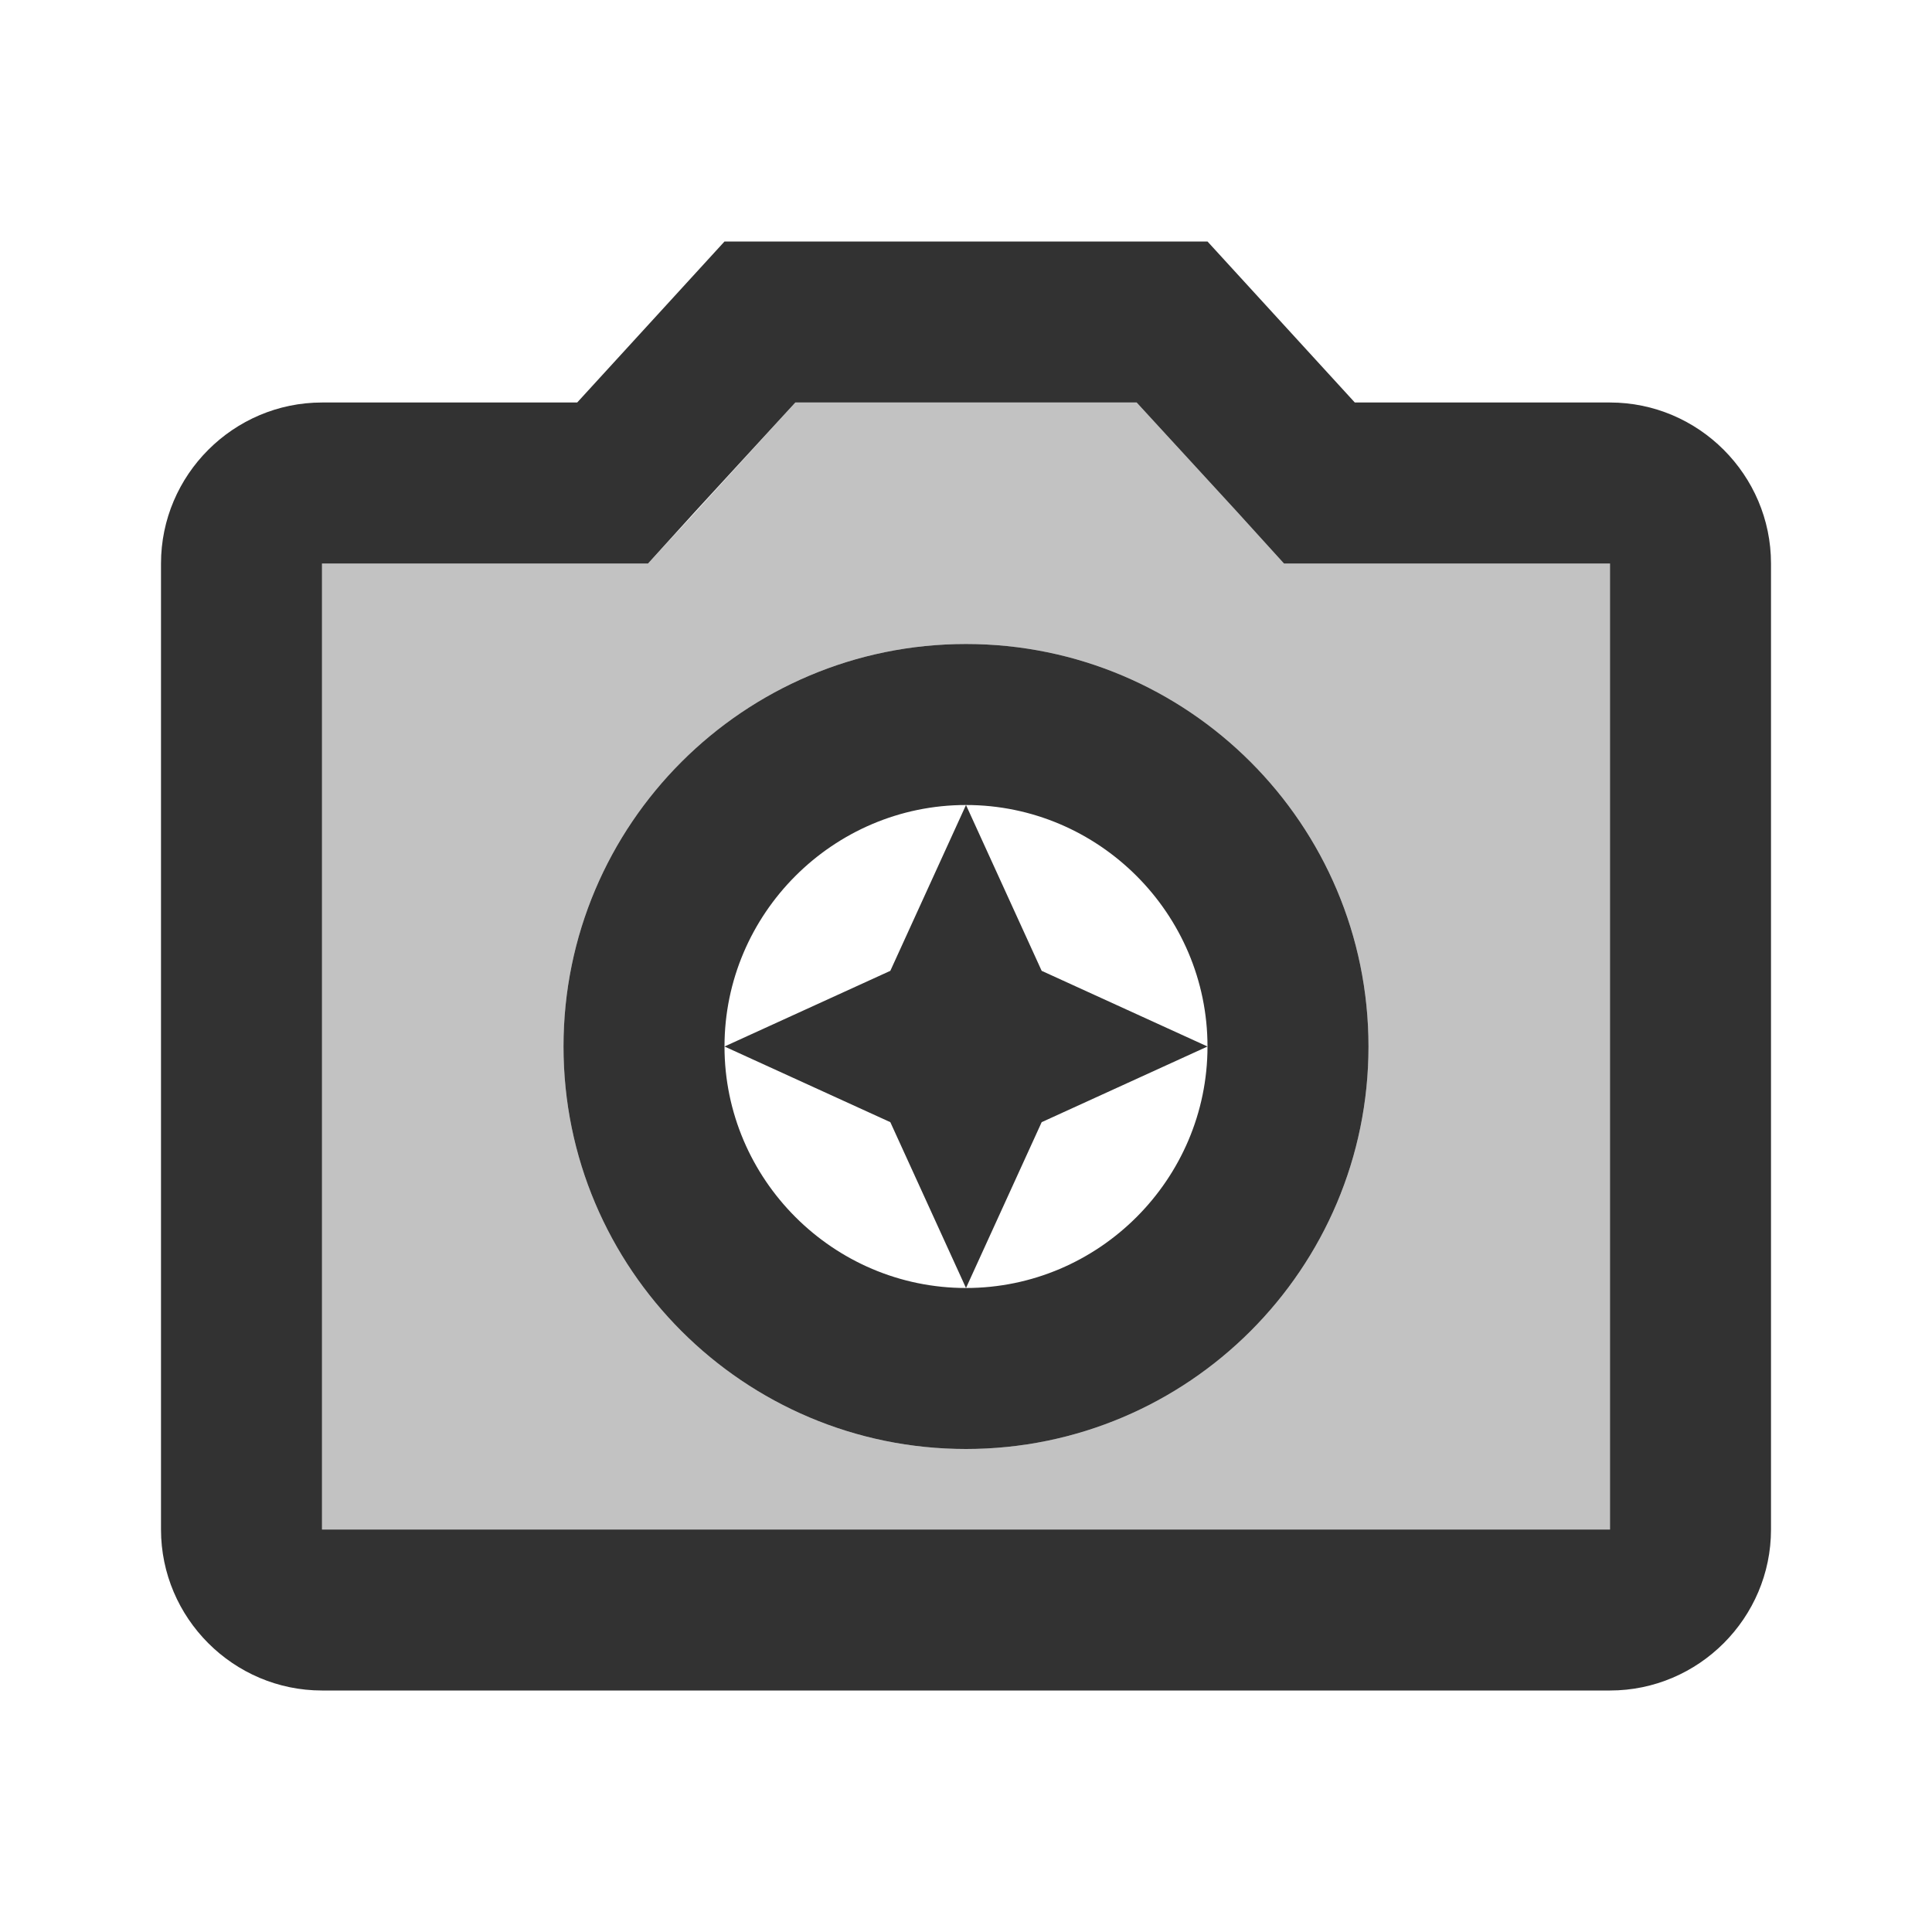 <svg width="24" height="24" viewBox="0 0 24 24" fill="none" xmlns="http://www.w3.org/2000/svg">
<g clip-path="url(#clip0_92_768)">
<path opacity="0.3" d="M15.95 7L15.36 6.35L14.12 5H9.88L8.65 6.35L8.05 7H4V19H20V7H15.95ZM12 18C9.24 18 7 15.76 7 13C7 10.24 9.24 8 12 8C14.76 8 17 10.24 17 13C17 15.76 14.76 18 12 18Z" fill="#323232"/>
<path d="M12 10L11.06 12.06L9 13L11.06 13.94L12 16L12.94 13.94L15 13L12.94 12.06L12 10ZM20 5H16.83L15 3H9L7.17 5H4C2.9 5 2 5.9 2 7V19C2 20.1 2.9 21 4 21H20C21.1 21 22 20.1 22 19V7C22 5.9 21.1 5 20 5ZM20 19H4V7H8.05L8.64 6.35L9.88 5H14.12L15.36 6.35L15.95 7H20V19ZM12 8C9.24 8 7 10.24 7 13C7 15.76 9.24 18 12 18C14.76 18 17 15.76 17 13C17 10.24 14.76 8 12 8ZM12 16C10.35 16 9 14.65 9 13C9 11.35 10.35 10 12 10C13.65 10 15 11.35 15 13C15 14.65 13.65 16 12 16Z" fill="#323232"/>
</g>
<defs>
<clipPath id="clip0_92_768">
<rect width="24" height="24" fill="white"/>
</clipPath>
</defs>
</svg>
